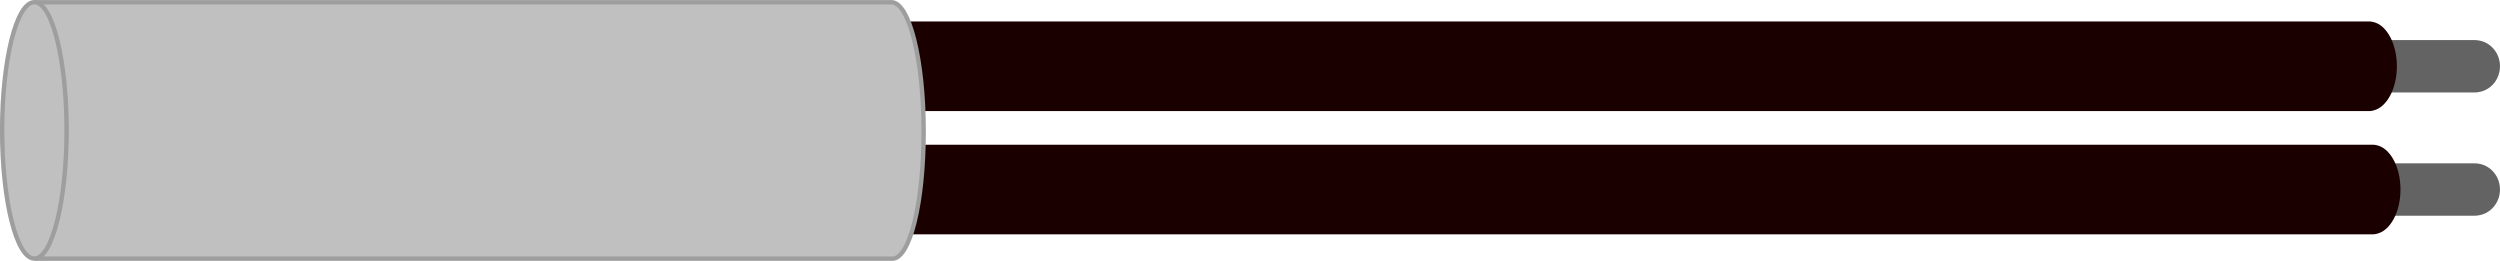 <?xml version="1.0" encoding="UTF-8" standalone="no"?>
<!-- Created with Inkscape (http://www.inkscape.org/) -->

<svg
   xmlns:dc="http://purl.org/dc/elements/1.1/"
   xmlns:cc="http://creativecommons.org/ns#"
   xmlns:rdf="http://www.w3.org/1999/02/22-rdf-syntax-ns#"
   xmlns:svg="http://www.w3.org/2000/svg"
   xmlns="http://www.w3.org/2000/svg"
   xmlns:xlink="http://www.w3.org/1999/xlink"
   xmlns:sodipodi="http://sodipodi.sourceforge.net/DTD/sodipodi-0.dtd"
   xmlns:inkscape="http://www.inkscape.org/namespaces/inkscape"
   width="585.029"
   height="61.054"
   id="svg2"
   version="1.1"
   inkscape:version="0.91 r13725"
   sodipodi:docname="_img_tiltsw.svg"
   inkscape:export-filename="_img_tiltsw.png"
   inkscape:export-xdpi="99.931175"
   inkscape:export-ydpi="99.931175">
  <defs
     id="defs4">
    <linearGradient
       inkscape:collect="always"
       id="linearGradient3791">
      <stop
         style="stop-color:#9d9d9d;stop-opacity:1;"
         offset="0"
         id="stop3793" />
      <stop
         style="stop-color:#9d9d9d;stop-opacity:0;"
         offset="1"
         id="stop3795" />
    </linearGradient>
    <linearGradient
       inkscape:collect="always"
       xlink:href="#linearGradient3791"
       id="linearGradient3797"
       x1="380"
       y1="118.946"
       x2="380"
       y2="85.883"
       gradientUnits="userSpaceOnUse" />
    <linearGradient
       inkscape:collect="always"
       xlink:href="#linearGradient3791-7"
       id="linearGradient3797-5"
       x1="380"
       y1="118.946"
       x2="380"
       y2="85.883"
       gradientUnits="userSpaceOnUse" />
    <linearGradient
       inkscape:collect="always"
       id="linearGradient3791-7">
      <stop
         style="stop-color:#9d9d9d;stop-opacity:1;"
         offset="0"
         id="stop3793-8" />
      <stop
         style="stop-color:#9d9d9d;stop-opacity:0;"
         offset="1"
         id="stop3795-6" />
    </linearGradient>
    <linearGradient
       gradientTransform="translate(5.8210937e-6,-173.296)"
       y2="85.883"
       x2="380"
       y1="118.946"
       x1="380"
       gradientUnits="userSpaceOnUse"
       id="linearGradient3814"
       xlink:href="#linearGradient3791-7"
       inkscape:collect="always" />
  </defs>
  <sodipodi:namedview
     id="base"
     pagecolor="#ffffff"
     bordercolor="#666666"
     borderopacity="1.0"
     inkscape:pageopacity="0.0"
     inkscape:pageshadow="2"
     inkscape:zoom="1.4"
     inkscape:cx="195.5231"
     inkscape:cy="-1.8751799"
     inkscape:document-units="px"
     inkscape:current-layer="layer1"
     showgrid="false"
     inkscape:snap-object-midpoints="true"
     inkscape:object-nodes="true"
     inkscape:snap-bbox="true"
     inkscape:snap-bbox-edge-midpoints="true"
     showguides="true"
     inkscape:guide-bbox="true"
     fit-margin-top="0"
     fit-margin-left="0"
     fit-margin-right="0"
     fit-margin-bottom="0"
     inkscape:window-width="1920"
     inkscape:window-height="1017"
     inkscape:window-x="1672"
     inkscape:window-y="-8"
     inkscape:window-maximized="1">
    <sodipodi:guide
       orientation="1,0"
       position="585.029,45.544"
       id="guide3946" />
  </sodipodi:namedview>
  <g
     inkscape:label="Layer 1"
     inkscape:groupmode="layer"
     id="layer1"
     transform="translate(-46.386,-61.849)">
    <path
       style="fill:#636363;fill-opacity:1;stroke:none"
       d="m 601.714,71.227 c -0.725,0 -1.319,0.156 -1.319,0.346 l 0,11.573 c 0,0.19 0.595,0.346 1.319,0.346 l 23.821,0 c 0.237,0 0.44,-0.024 0.631,-0.053 0.027,-0.003 0.059,-0.004 0.086,-0.007 0.024,-0.004 0.036,-0.011 0.057,-0.015 2.874,-0.385 5.105,-2.95 5.105,-6.061 0,-3.132 -2.26,-5.711 -5.162,-6.069 -0.031,-0.005 -0.053,-0.01 -0.086,-0.015 -0.009,-8.79e-4 -0.021,8.18e-4 -0.03,0 -0.183,-0.025 -0.381,-0.045 -0.602,-0.045 l -23.821,0 z"
       id="path3851-7-3"
       inkscape:connector-curvature="0"
       sodipodi:nodetypes="csssscccscccscc" />
    <path
       style="fill:#1b0000;fill-opacity:1;stroke:none"
       d="m 236.438,66.875 c -0.79,0 -1.438,0.266 -1.438,0.591 l 0,19.786 c 0,0.325 0.648,0.591 1.438,0.591 l 364.438,0 c 0.258,0 0.479,-0.041 0.688,-0.09 0.03,-0.005 0.064,-0.007 0.094,-0.013 0.025,-0.007 0.039,-0.018 0.062,-0.026 3.132,-0.659 5.562,-5.044 5.562,-10.362 0,-5.355 -2.462,-9.763 -5.625,-10.375 -0.034,-0.009 -0.058,-0.018 -0.094,-0.026 -0.009,-0.002 -0.022,0.001 -0.031,0 -0.199,-0.043 -0.415,-0.077 -0.656,-0.077 l -364.438,0 z"
       id="path3851-7"
       inkscape:connector-curvature="0" />
    <path
       style="fill:#636363;fill-opacity:1;stroke:none"
       d="m 601.714,100.071 c -0.725,0 -1.319,0.156 -1.319,0.346 l 0,11.573 c 0,0.19 0.595,0.346 1.319,0.346 l 23.821,0 c 0.237,0 0.44,-0.024 0.631,-0.053 0.027,-0.003 0.059,-0.004 0.086,-0.008 0.024,-0.004 0.036,-0.011 0.057,-0.015 2.874,-0.385 5.105,-2.95 5.105,-6.061 0,-3.132 -2.26,-5.711 -5.162,-6.069 -0.031,-0.005 -0.053,-0.01 -0.086,-0.015 -0.009,-8.8e-4 -0.021,8.2e-4 -0.03,0 -0.183,-0.025 -0.381,-0.045 -0.602,-0.045 l -23.821,0 z"
       id="path3851-7-3-6"
       inkscape:connector-curvature="0"
       sodipodi:nodetypes="csssscccscccscc" />
    <path
       style="fill:#1b0000;fill-opacity:1;stroke:none"
       d="m 237.281,95.715 c -0.79,0 -1.438,0.266 -1.438,0.591 l 0,19.786 c 0,0.325 0.648,0.591 1.438,0.591 l 364.438,0 c 0.258,0 0.479,-0.041 0.688,-0.09 0.03,-0.005 0.064,-0.007 0.094,-0.013 0.025,-0.007 0.039,-0.018 0.062,-0.026 3.132,-0.659 5.562,-5.043 5.562,-10.362 0,-5.355 -2.462,-9.763 -5.625,-10.375 -0.034,-0.009 -0.058,-0.018 -0.094,-0.026 -0.009,-0.002 -0.022,0.001 -0.031,0 -0.199,-0.043 -0.415,-0.077 -0.656,-0.077 l -364.438,0 z"
       id="path3851-7-6"
       inkscape:connector-curvature="0" />
    <g
       id="g3872">
      <path
         sodipodi:nodetypes="cccsssc"
         inkscape:connector-curvature="0"
         id="path3851-6"
         d="m 55,62.375 0,60 198.844,0 c 1.348,0.013 0.957,0.013 1.348,0.013 4.167,0 7.34,-13.189 7.34,-29.857 0,-16.667 -3.365,-30.156 -7.531,-30.156 z"
         style="fill:#c0c0c0;fill-opacity:1;stroke:#9e9e9e;stroke-width:1.03;stroke-opacity:1" />
      <ellipse
         ry="29.294"
         rx="7.324"
         cy="93.98"
         cx="50.76"
         transform="matrix(1.03,0,0,1.024,2.146,-3.879)"
         id="path3851"
         style="fill:#c0c0c0;fill-opacity:1;stroke:#9e9e9e;stroke-opacity:1" />
    </g>
  </g>
</svg>
